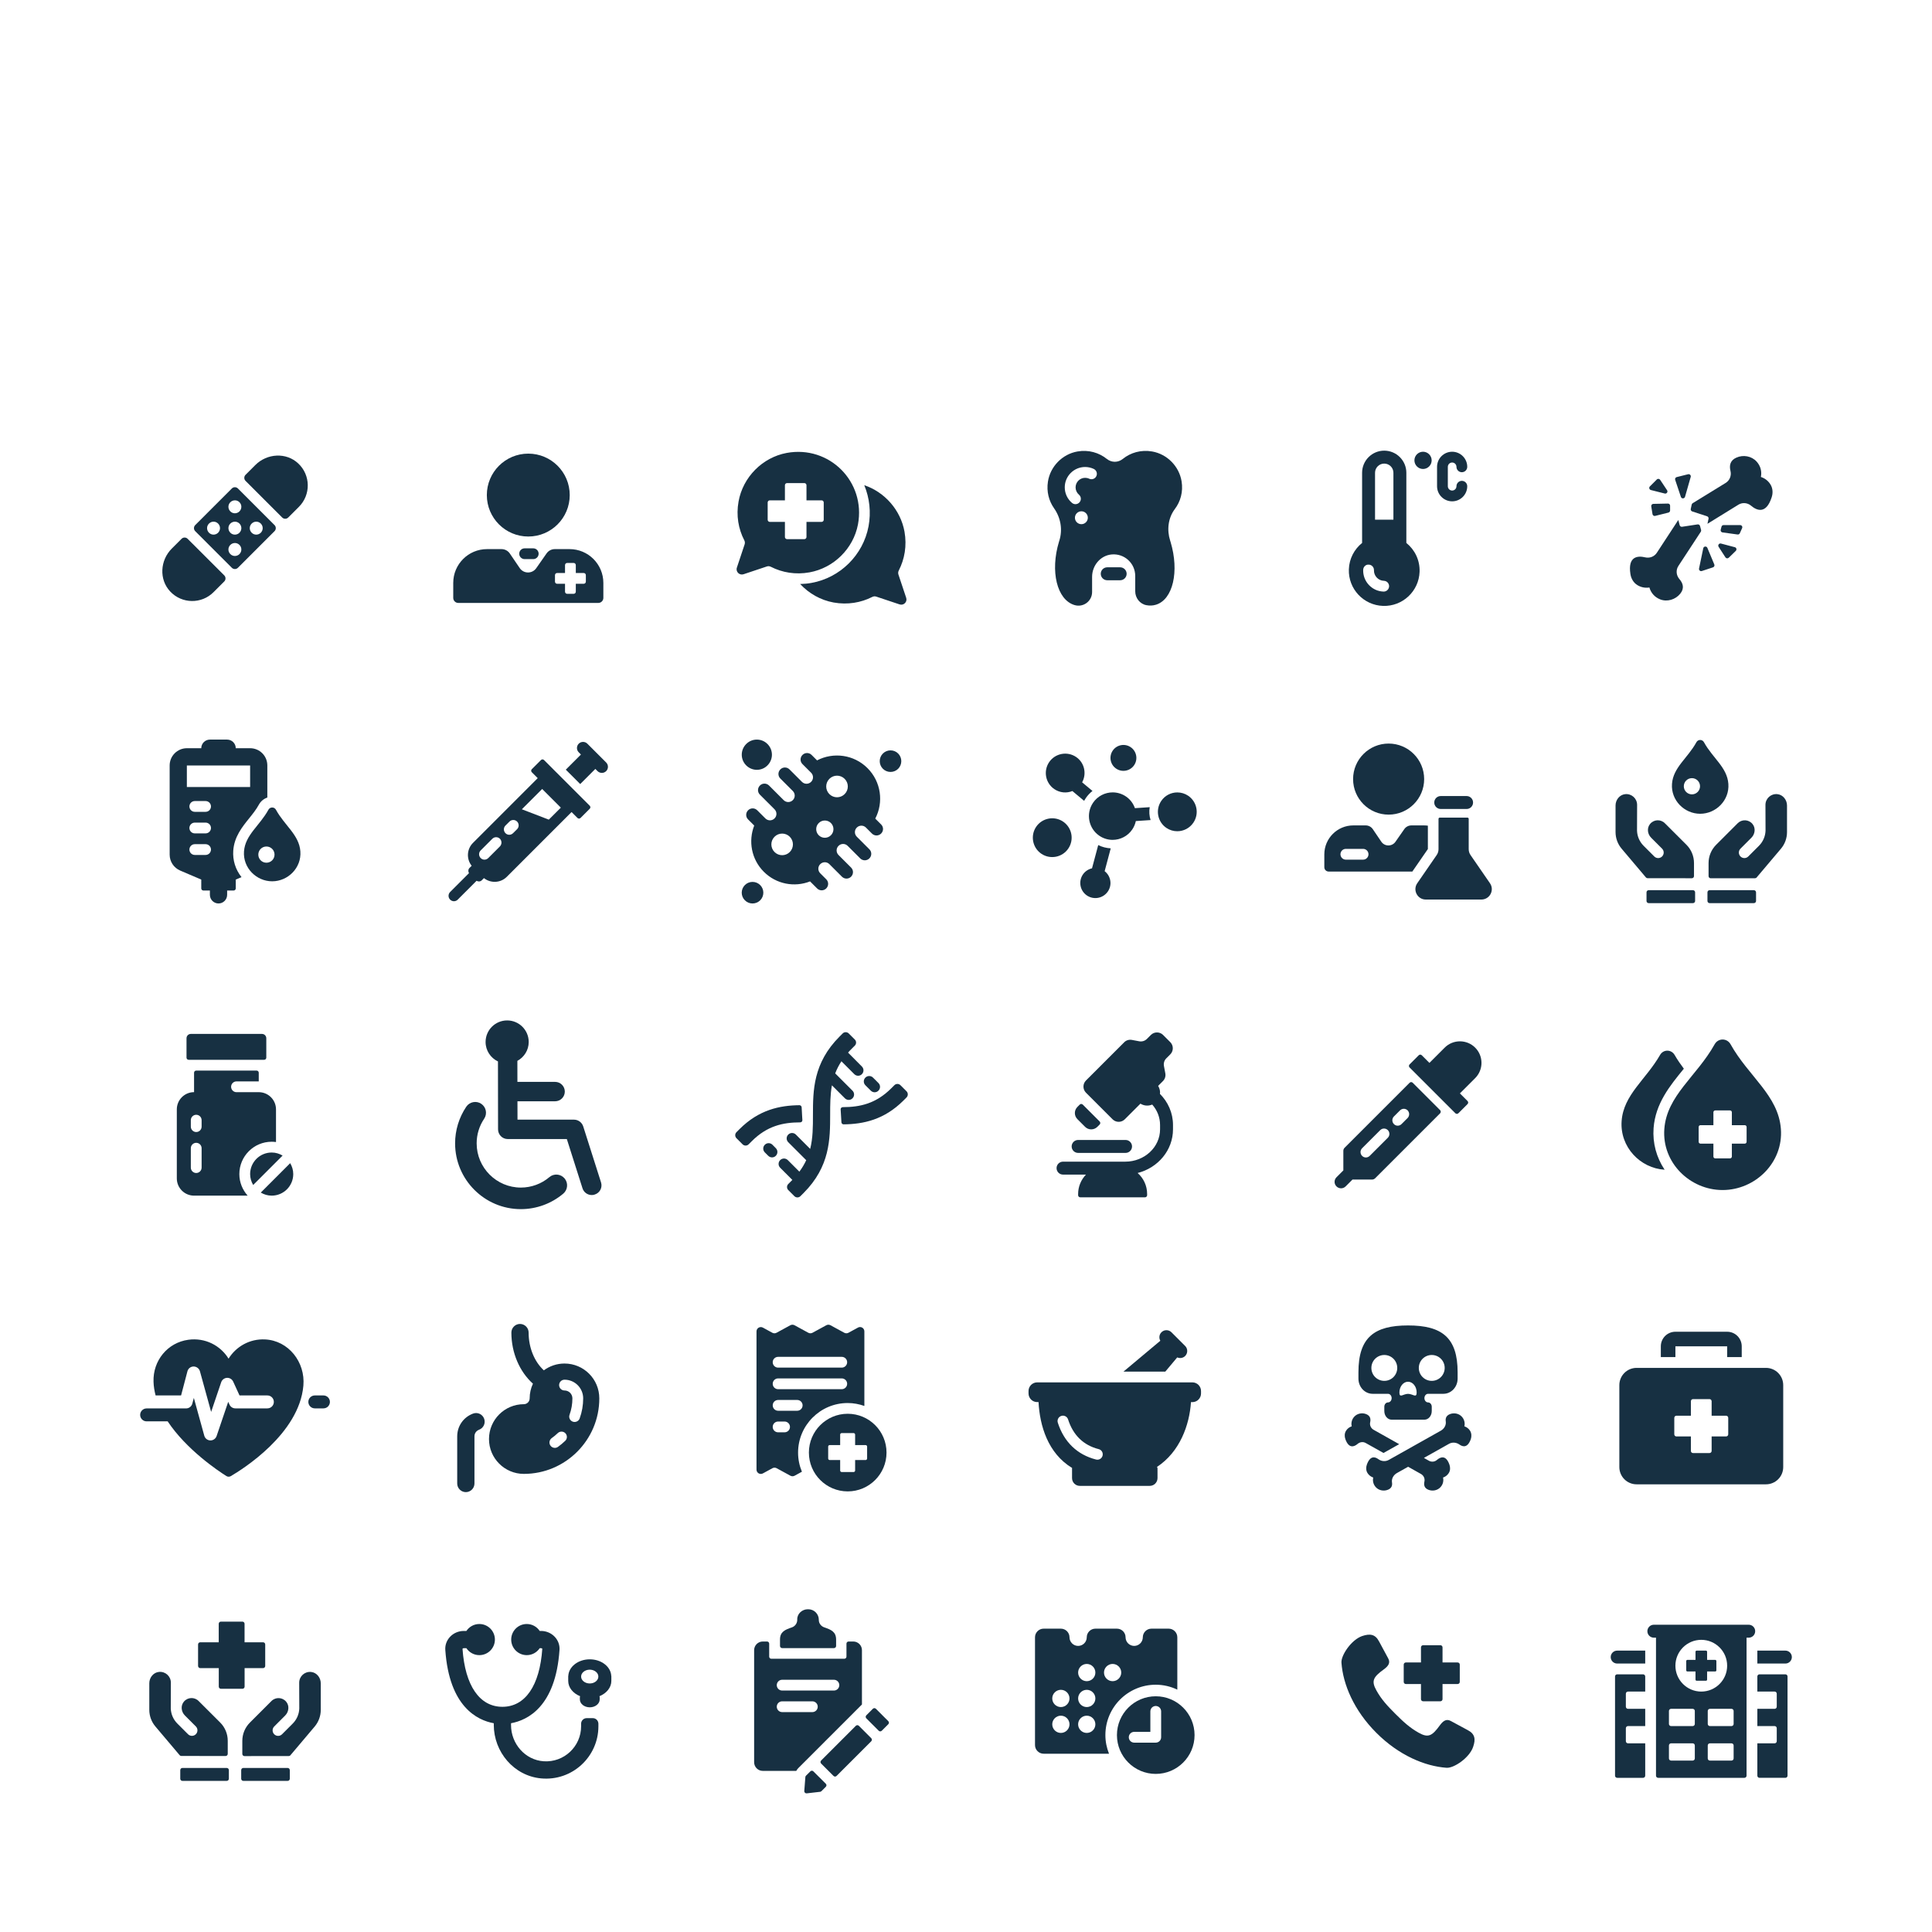 <?xml version="1.0" encoding="utf-8"?>
<!-- Generator: Adobe Illustrator 24.1.1, SVG Export Plug-In . SVG Version: 6.00 Build 0)  -->
<svg version="1.1" xmlns="http://www.w3.org/2000/svg" xmlns:xlink="http://www.w3.org/1999/xlink" x="0px" y="0px"
	 viewBox="0 0 448 448" style="enable-background:new 0 0 448 448;" xml:space="preserve">
<style type="text/css">
	.st0{display:none;}
	.st1{display:inline;fill:#FFFFFF;}
	.st2{fill:#173042;}
	.st3{display:inline;}
	.st4{fill:#869093;}
</style>
<g id="grid" class="st0">
	<rect x="30" y="98" class="st1" width="48" height="48"/>
	<rect x="98" y="98" class="st1" width="48" height="48"/>
	<rect x="166" y="98" class="st1" width="48" height="48"/>
	<rect x="234" y="98" class="st1" width="48" height="48"/>
	<rect x="302" y="98" class="st1" width="48" height="48"/>
	<rect x="370" y="98" class="st1" width="48" height="48"/>
	<rect x="30" y="166" class="st1" width="48" height="48"/>
	<rect x="98" y="166" class="st1" width="48" height="48"/>
	<rect x="166" y="166" class="st1" width="48" height="48"/>
	<rect x="234" y="166" class="st1" width="48" height="48"/>
	<rect x="302" y="166" class="st1" width="48" height="48"/>
	<rect x="370" y="166" class="st1" width="48" height="48"/>
	<rect x="30" y="234" class="st1" width="48" height="48"/>
	<rect x="98" y="234" class="st1" width="48" height="48"/>
	<rect x="370" y="234" class="st1" width="48" height="48"/>
	<rect x="30" y="302" class="st1" width="48" height="48"/>
	<rect x="98" y="302" class="st1" width="48" height="48"/>
	<rect x="166" y="234" class="st1" width="48" height="48"/>
	<rect x="234" y="234" class="st1" width="48" height="48"/>
	<rect x="302" y="234" class="st1" width="48" height="48"/>
	<rect x="166" y="302" class="st1" width="48" height="48"/>
	<rect x="234" y="302" class="st1" width="48" height="48"/>
	<rect x="302" y="302" class="st1" width="48" height="48"/>
	<rect x="370" y="302" class="st1" width="48" height="48"/>
	<rect x="30" y="370" class="st1" width="48" height="48"/>
	<rect x="98" y="370" class="st1" width="48" height="48"/>
	<rect x="166" y="370" class="st1" width="48" height="48"/>
	<rect x="234" y="370" class="st1" width="48" height="48"/>
	<rect x="302" y="370" class="st1" width="48" height="48"/>
	<rect x="370" y="370" class="st1" width="48" height="48"/>
</g>
<g id="icons">
	<g>
		<g>
			<g>
				<path class="st2" d="M405.5,376.75h-22c-0.83,0-1.5,0.67-1.5,1.5s0.67,1.5,1.5,1.5h0.5v32c0,0.28,0.22,0.5,0.5,0.5h20
					c0.28,0,0.5-0.22,0.5-0.5v-32h0.5c0.83,0,1.5-0.67,1.5-1.5S406.33,376.75,405.5,376.75z M393,407.75c0,0.28-0.22,0.5-0.5,0.5h-5
					c-0.28,0-0.5-0.22-0.5-0.5v-3c0-0.28,0.22-0.5,0.5-0.5h5c0.28,0,0.5,0.22,0.5,0.5V407.75z M393,399.75c0,0.28-0.22,0.5-0.5,0.5
					h-5c-0.28,0-0.5-0.22-0.5-0.5v-3c0-0.28,0.22-0.5,0.5-0.5h5c0.28,0,0.5,0.22,0.5,0.5V399.75z M388.5,386.25c0-3.31,2.69-6,6-6
					c3.31,0,6,2.69,6,6s-2.69,6-6,6C391.19,392.25,388.5,389.56,388.5,386.25z M402,407.75c0,0.28-0.22,0.5-0.5,0.5h-5
					c-0.28,0-0.5-0.22-0.5-0.5v-3c0-0.28,0.22-0.5,0.5-0.5h5c0.28,0,0.5,0.22,0.5,0.5V407.75z M402,399.75c0,0.28-0.22,0.5-0.5,0.5
					h-5c-0.28,0-0.5-0.22-0.5-0.5v-3c0-0.28,0.22-0.5,0.5-0.5h5c0.28,0,0.5,0.22,0.5,0.5V399.75z"/>
				<path class="st2" d="M373.5,384.25c0,0.83,0.67,1.5,1.5,1.5h6.5v-3H375C374.17,382.75,373.5,383.42,373.5,384.25z M397.73,384.9
					h-1.88v-1.88c0-0.15-0.12-0.27-0.27-0.27h-2.15c-0.15,0-0.27,0.12-0.27,0.27v1.88h-1.88c-0.15,0-0.27,0.12-0.27,0.27v2.15
					c0,0.15,0.12,0.27,0.27,0.27h1.88v1.88c0,0.15,0.12,0.27,0.27,0.27h2.15c0.15,0,0.27-0.12,0.27-0.27v-1.88h1.88
					c0.15,0,0.27-0.12,0.27-0.27v-2.15C398,385.02,397.88,384.9,397.73,384.9z M381,388.25h-6c-0.28,0-0.5,0.22-0.5,0.5v23
					c0,0.28,0.22,0.5,0.5,0.5h6c0.28,0,0.5-0.22,0.5-0.5v-7.5h-3.99c-0.28,0-0.5-0.22-0.5-0.5v-3c0-0.28,0.22-0.5,0.5-0.5h3.99v-4
					h-3.99c-0.28,0-0.5-0.22-0.5-0.5v-3c0-0.28,0.22-0.5,0.5-0.5h3.99v-3.5C381.5,388.47,381.27,388.25,381,388.25z M414,382.75
					h-6.5v3h6.5c0.83,0,1.5-0.67,1.5-1.5S414.83,382.75,414,382.75z M414,388.25h-6c-0.28,0-0.5,0.22-0.5,0.5v3.5h4
					c0.28,0,0.5,0.22,0.5,0.5v3c0,0.28-0.22,0.5-0.5,0.5h-4v4h4c0.28,0,0.5,0.22,0.5,0.5v3c0,0.28-0.22,0.5-0.5,0.5h-4v7.5
					c0,0.28,0.22,0.5,0.5,0.5h6c0.28,0,0.5-0.22,0.5-0.5v-23C414.5,388.47,414.28,388.25,414,388.25z"/>
			</g>
		</g>
	</g>
	<g>
		<g>
			<g>
				<g>
					<path class="st2" d="M338,385.5h-3.5V382c0-0.28-0.22-0.5-0.5-0.5h-4c-0.28,0-0.5,0.22-0.5,0.5v3.5H326
						c-0.28,0-0.5,0.22-0.5,0.5v4c0,0.28,0.22,0.5,0.5,0.5h3.5v3.5c0,0.28,0.22,0.5,0.5,0.5h4c0.28,0,0.5-0.22,0.5-0.5v-3.5h3.5
						c0.28,0,0.5-0.22,0.5-0.5v-4C338.5,385.72,338.28,385.5,338,385.5z"/>
					<path class="st2" d="M340.35,401.19l-3.93-2.12c-0.96-0.52-1.7-0.14-2.53,0.99c-1.81,2.49-2.69,2.98-4.91,1.74
						c-2.07-1.16-3.56-2.53-5.42-4.39c-1.86-1.86-3.24-3.34-4.39-5.42c-1.24-2.22-0.75-3.1,1.74-4.91c1.13-0.82,1.51-1.57,0.99-2.53
						l-2.12-3.93c-0.87-1.67-2.09-1.86-3.91-1.25c-2.5,0.85-4.93,4.46-4.81,6.18c0.36,5.02,2.87,11.04,8.1,16.27
						c5.23,5.23,11.25,7.74,16.27,8.1c1.72,0.12,5.31-2.32,6.16-4.83C342.22,403.29,342.03,402.06,340.35,401.19z"/>
				</g>
			</g>
		</g>
	</g>
	<g>
		<g>
			<path class="st2" d="M271,377.66h-4c-1.1,0-2,0.9-2,2c0,1.1-0.9,2-2,2s-2-0.9-2-2c0-1.1-0.9-2-2-2h-5c-1.1,0-2,0.9-2,2
				c0,1.1-0.9,2-2,2s-2-0.9-2-2c0-1.1-0.9-2-2-2h-4c-1.1,0-2,0.9-2,2v25c0,1.1,0.9,2,2,2h15.16c-0.53-1.34-0.84-2.79-0.84-4.32
				c0-6.45,5.23-11.68,11.68-11.68c1.79,0,3.48,0.42,5,1.14v-12.14C273,378.56,272.1,377.66,271,377.66z M246,401.84
				c-1.1,0-2-0.9-2-2c0-1.1,0.9-2,2-2s2,0.9,2,2C248,400.94,247.1,401.84,246,401.84z M246,395.84c-1.1,0-2-0.9-2-2c0-1.1,0.9-2,2-2
				s2,0.9,2,2C248,394.94,247.1,395.84,246,395.84z M252,401.84c-1.1,0-2-0.9-2-2c0-1.1,0.9-2,2-2s2,0.9,2,2
				C254,400.94,253.1,401.84,252,401.84z M252,395.84c-1.1,0-2-0.9-2-2c0-1.1,0.9-2,2-2s2,0.9,2,2
				C254,394.94,253.1,395.84,252,395.84z M252,389.84c-1.1,0-2-0.9-2-2c0-1.1,0.9-2,2-2s2,0.9,2,2
				C254,388.94,253.1,389.84,252,389.84z M258,389.84c-1.1,0-2-0.9-2-2c0-1.1,0.9-2,2-2s2,0.9,2,2
				C260,388.94,259.1,389.84,258,389.84z"/>
			<path class="st2" d="M268,393.34c-4.97,0-9,4.03-9,9c0,4.97,4.03,9,9,9c4.97,0,9-4.03,9-9C277,397.37,272.97,393.34,268,393.34z
				 M269.25,402.84c0,0.69-0.56,1.25-1.25,1.25h-5c-0.69,0-1.25-0.56-1.25-1.25s0.56-1.25,1.25-1.25h3.75v-4.75
				c0-0.69,0.56-1.25,1.25-1.25s1.25,0.56,1.25,1.25V402.84z"/>
		</g>
	</g>
	<g>
		<g>
			<g>
				<g>
					<path class="st2" d="M188.61,410.75c-0.19-0.2-0.51-0.2-0.7,0c-0.33,0.32-0.79,0.79-1.02,1.01c-0.08,0.08-0.13,0.19-0.14,0.31
						l-0.25,3.24c-0.02,0.31,0.24,0.57,0.56,0.54l3.11-0.36c0.11-0.01,0.22-0.06,0.3-0.14l1.02-1.02c0.2-0.2,0.2-0.51,0-0.71
						L188.61,410.75z M202.03,403.06l-2.87-2.87c-0.2-0.2-0.51-0.2-0.71,0l-8.04,8.04c-0.2,0.2-0.2,0.51,0,0.71l2.87,2.87
						c0.2,0.2,0.51,0.2,0.71,0l8.04-8.04C202.22,403.58,202.22,403.26,202.03,403.06z M199.87,382.64c0-1.1-0.9-2-2-2h-1.09
						c-0.28,0-0.5,0.22-0.5,0.5v3c0,0.28-0.22,0.5-0.5,0.5h-16.92c-0.28,0-0.5-0.22-0.5-0.5v-3c0-0.28-0.22-0.5-0.5-0.5h-0.99
						c-1.1,0-2,0.9-2,2v26c0,1.1,0.9,2,2,2h7.77c0.13-0.23,0.28-0.45,0.47-0.64c0.36-0.36,1.37-1.37,1.37-1.37l13.39-13.39V382.64z
						 M188.37,397.01h-7c-0.69,0-1.25-0.56-1.25-1.25s0.56-1.25,1.25-1.25h7c0.69,0,1.25,0.56,1.25,1.25
						S189.06,397.01,188.37,397.01z M193.37,392.01h-12c-0.69,0-1.25-0.56-1.25-1.25s0.56-1.25,1.25-1.25h12
						c0.69,0,1.25,0.56,1.25,1.25S194.06,392.01,193.37,392.01z"/>
					<path class="st2" d="M191.14,377.36c-0.74-0.25-1.28-0.94-1.27-1.72c0.02-1.37-1.08-2.48-2.45-2.48h-0.1
						c-1.32,0-2.5,1.05-2.45,2.38c0.03,0.83-0.49,1.57-1.26,1.83c-1.59,0.54-2.74,1.03-2.74,2.8v1.5c0,0.28,0.22,0.5,0.5,0.5h12.01
						c0.28,0,0.5-0.22,0.5-0.5v-1.5C193.87,378.39,192.73,377.9,191.14,377.36z M205.98,399.11l-2.87-2.87c-0.2-0.2-0.51-0.2-0.71,0
						l-1.51,1.51c-0.2,0.2-0.2,0.51,0,0.71l2.87,2.87c0.2,0.2,0.51,0.2,0.71,0l1.51-1.51C206.18,399.62,206.18,399.31,205.98,399.11
						z"/>
				</g>
			</g>
		</g>
	</g>
	<g>
		<g>
			<path class="st2" d="M137.46,398.41h-1.42c-0.71,0-1.29,0.58-1.29,1.29v0.6c0,4.67-3.95,8.43-8.68,8.11
				c-4.31-0.29-7.57-4.07-7.57-8.39v-0.43c3.83-0.7,10.34-3.84,11.24-16.99c0.08-1.12-0.31-2.2-1.09-3.04
				c-0.81-0.87-1.98-1.37-3.19-1.37h-0.31c-0.65-0.97-1.75-1.61-3-1.61c-1.99,0-3.61,1.61-3.61,3.61c0,1.99,1.61,3.61,3.61,3.61
				c1.25,0,2.35-0.64,3-1.61h0.31c0.19,0,0.29,0.11,0.29,0.13c-0.59,8.55-3.96,13.46-9.25,13.46c-5.29,0-8.66-4.91-9.25-13.45
				c0.01-0.03,0.1-0.14,0.29-0.14h0.61c0.65,0.97,1.75,1.61,3,1.61c1.99,0,3.61-1.61,3.61-3.61c0-1.99-1.61-3.61-3.61-3.61
				c-1.25,0-2.35,0.64-3,1.61h-0.61c-1.22,0-2.38,0.5-3.19,1.37c-0.78,0.84-1.17,1.91-1.09,3.04c0.91,13.16,7.41,16.3,11.24,16.99
				v0.36c0,6.31,4.67,11.84,10.96,12.43c7.21,0.68,13.3-5,13.3-12.07v-0.6C138.75,398.98,138.18,398.41,137.46,398.41z"/>
			<path class="st2" d="M141.74,388.63c-0.09-2.14-2.28-3.86-4.98-3.86c-2.7,0-4.89,1.72-4.98,3.86h-0.02v1.14
				c0,1.56,1.12,2.89,2.75,3.55c-0.01,0.07-0.03,0.15-0.04,0.22h-0.01v0.52c0,1.02,1.03,1.84,2.3,1.84s2.3-0.82,2.3-1.84v-0.52
				h-0.01c0-0.08-0.02-0.15-0.04-0.22c1.62-0.66,2.75-2,2.75-3.55v-1.14H141.74z M136.75,390.37c-1.1,0-2-0.72-2-1.6
				c0-0.88,0.9-1.6,2-1.6s2,0.72,2,1.6C138.75,389.65,137.86,390.37,136.75,390.37z"/>
		</g>
	</g>
	<g>
		<g>
			<g>
				<g>
					<path class="st2" d="M46.05,394.43c-0.96-0.96-2.55-0.9-3.43,0.18c-0.77,0.94-0.6,2.33,0.25,3.18l2.54,2.54
						c0.5,0.5,0.5,1.31,0,1.81c-0.5,0.5-1.31,0.5-1.81,0l-2.47-2.47c-0.94-0.94-1.48-2.18-1.53-3.5l0.02-5.99
						c0-1.47-1.26-2.64-2.76-2.49c-1.3,0.13-2.24,1.32-2.24,2.63v6.16c0,1.42,0.5,2.79,1.42,3.87l5.62,6.65
						c0.09,0.11,0.23,0.18,0.38,0.18l10.27,0.01c0.28,0,0.5-0.22,0.5-0.5v-3.03c0-1.59-0.63-3.12-1.76-4.24L46.05,394.43z
						 M72.14,387.7c-1.5-0.15-2.76,1.02-2.76,2.49l0.02,5.99c-0.05,1.32-0.59,2.56-1.53,3.5l-2.47,2.47c-0.5,0.5-1.31,0.5-1.81,0
						c-0.5-0.5-0.5-1.31,0-1.81l2.54-2.54c0.85-0.85,1.02-2.25,0.25-3.18c-0.88-1.08-2.47-1.14-3.43-0.18l-5,5
						c-1.13,1.13-1.76,2.65-1.76,4.24v3.03c0,0.28,0.22,0.5,0.5,0.5l10.27-0.01c0.15,0,0.29-0.06,0.38-0.18l5.62-6.65
						c0.91-1.08,1.42-2.45,1.42-3.87l0-6.16C74.38,389.02,73.44,387.83,72.14,387.7z"/>
					<path class="st2" d="M46.44,386.81h4.29v4.29c0,0.28,0.22,0.5,0.5,0.5h4.99c0.28,0,0.5-0.22,0.5-0.5v-4.29H61
						c0.28,0,0.5-0.22,0.5-0.5v-4.99c0-0.28-0.22-0.5-0.5-0.5h-4.29v-4.29c0-0.28-0.22-0.5-0.5-0.5h-4.99c-0.28,0-0.5,0.22-0.5,0.5
						v4.29h-4.29c-0.28,0-0.5,0.22-0.5,0.5v4.99C45.94,386.59,46.16,386.81,46.44,386.81z M52.57,409.96H42.3
						c-0.28,0-0.5,0.22-0.5,0.5v2c0,0.28,0.22,0.5,0.5,0.5h10.27c0.28,0,0.5-0.22,0.5-0.5v-2
						C53.07,410.18,52.85,409.96,52.57,409.96z M66.7,409.96H56.43c-0.28,0-0.5,0.22-0.5,0.5v2c0,0.28,0.22,0.5,0.5,0.5H66.7
						c0.28,0,0.5-0.22,0.5-0.5v-2C67.2,410.18,66.97,409.96,66.7,409.96z"/>
				</g>
			</g>
		</g>
	</g>
	<g>
		<g>
			<path class="st2" d="M400.5,308.81h-12c-1.87,0-3.38,1.51-3.38,3.38v2.5h3.38v-2.5h12v2.5h3.38v-2.5
				C403.88,310.32,402.37,308.81,400.5,308.81z"/>
			<path class="st2" d="M409.5,317.19h-30c-2.21,0-4,1.79-4,4v19c0,2.21,1.79,4,4,4h30c2.21,0,4-1.79,4-4v-19
				C413.5,318.98,411.71,317.19,409.5,317.19z M400.75,332.59c0,0.28-0.22,0.5-0.5,0.5h-3.35v3.35c0,0.28-0.22,0.5-0.5,0.5h-3.81
				c-0.28,0-0.5-0.22-0.5-0.5v-3.35h-3.35c-0.28,0-0.5-0.22-0.5-0.5v-3.81c0-0.28,0.22-0.5,0.5-0.5h3.35v-3.35
				c0-0.28,0.22-0.5,0.5-0.5h3.81c0.28,0,0.5,0.22,0.5,0.5v3.35h3.35c0.28,0,0.5,0.22,0.5,0.5V332.59z"/>
		</g>
	</g>
	<g>
		<g>
			<path class="st2" d="M324.45,334.88l-5.94-3.34c-0.62-0.35-0.94-1.05-0.79-1.74c0.18-0.8,0.01-1.52-0.93-1.89
				c-0.93-0.37-2.04-0.16-2.73,0.57c-0.62,0.66-0.79,1.5-0.62,2.26c-0.54,0.18-1.03,0.54-1.34,1.07c-0.34,0.57-0.35,1.28-0.13,1.9
				c0.81,2.28,2.06,1.77,2.85,1.1c0.52-0.44,1.25-0.54,1.85-0.21l4.14,2.32L324.45,334.88z M340.91,331.81
				c-0.31-0.53-0.8-0.89-1.34-1.07c0.17-0.76,0-1.6-0.62-2.26c-0.69-0.73-1.8-0.93-2.73-0.57c-0.86,0.34-1.08,0.97-0.97,1.69
				c0.13,0.87-0.37,1.72-1.14,2.15l-12.05,6.77c-0.78,0.44-1.73,0.36-2.44-0.16c-0.8-0.59-1.92-0.85-2.67,1.27
				c-0.22,0.62-0.21,1.34,0.13,1.91c0.32,0.53,0.8,0.89,1.35,1.08c-0.17,0.76,0,1.61,0.63,2.27c0.69,0.73,1.81,0.94,2.75,0.57
				c0.88-0.34,1.09-0.99,0.97-1.72c-0.14-0.87,0.37-1.73,1.14-2.16l2.6-1.46l2.99,1.68c0.62,0.35,0.94,1.06,0.79,1.75
				c-0.18,0.81-0.02,1.54,0.94,1.91c0.94,0.37,2.06,0.16,2.75-0.57c0.63-0.66,0.8-1.51,0.63-2.27c0.55-0.18,1.03-0.55,1.35-1.08
				c0.34-0.57,0.35-1.28,0.13-1.91c-0.82-2.33-2.1-1.78-2.9-1.09c-0.52,0.45-1.25,0.52-1.85,0.19l-1.17-0.66l5.82-3.27
				c0.78-0.44,1.72-0.33,2.44,0.18c0.79,0.56,1.89,0.79,2.62-1.28C341.26,333.1,341.24,332.38,340.91,331.81z"/>
			<path class="st2" d="M326.5,307.35c-7.82,0-11.5,2.77-11.5,10.85v1.48c0,1.95,1.47,3.52,3.29,3.52h3.56c0.47,0,0.85,0.45,0.85,1
				s-0.38,1-0.85,1c-0.47,0-0.85,0.45-0.85,1v1c0,1.1,0.76,2,1.69,2h7.62c0.93,0,1.69-0.9,1.69-2v-1c0-0.55-0.38-1-0.85-1
				c-0.47,0-0.85-0.45-0.85-1s0.38-1,0.85-1h3.56c1.81,0,3.29-1.58,3.29-3.52v-1.48C338,310.12,334.32,307.35,326.5,307.35z
				 M321,320.2c-1.66,0-3-1.34-3-3s1.34-3,3-3s3,1.34,3,3S322.66,320.2,321,320.2z M326.5,323.21c-1.1,0-2,1.07-2-0.31
				c0-1.38,0.9-2.5,2-2.5s2,1.12,2,2.5C328.5,324.28,327.6,323.21,326.5,323.21z M332,320.2c-1.66,0-3-1.34-3-3s1.34-3,3-3
				s3,1.34,3,3S333.66,320.2,332,320.2z"/>
		</g>
	</g>
	<g>
		<g>
			<path class="st2" d="M276.5,320.55h-36c-1.1,0-2,0.9-2,2v0.57c0,1.1,0.9,2,2,2h0.32c0.29,5.45,2.14,11.86,7.79,15.28
				c0,0.03-0.02,0.05-0.02,0.08v2.27c0,0.99,0.8,1.8,1.8,1.8h16.22c0.99,0,1.8-0.8,1.8-1.8v-2.27c0-0.13-0.05-0.24-0.13-0.32
				c5.3-3.47,7.54-9.71,7.89-15.03h0.33c1.1,0,2-0.9,2-2v-0.57C278.5,321.45,277.6,320.55,276.5,320.55z M255.67,337.54
				c-0.14,0.57-0.65,0.94-1.21,0.94c-0.1,0-0.21-0.01-0.31-0.04c-4.35-1.11-7.42-4.06-8.86-8.54c-0.21-0.66,0.15-1.36,0.81-1.57
				c0.66-0.21,1.36,0.15,1.57,0.81c1.18,3.67,3.57,5.99,7.1,6.89C255.44,336.19,255.84,336.87,255.67,337.54z"/>
			<path class="st2" d="M274.81,312.1l-3.17-3.17c-0.64-0.64-1.68-0.64-2.32,0c-0.53,0.53-0.62,1.34-0.26,1.97l-8.55,7.16h9.7
				l2.77-3.3c0.61,0.27,1.34,0.17,1.84-0.33C275.46,313.78,275.46,312.74,274.81,312.1z"/>
		</g>
	</g>
	<g>
		<g>
			<path class="st2" d="M198.96,307.84l-2.22,1.21c-0.3,0.16-0.66,0.16-0.96,0l-3.21-1.75c-0.3-0.16-0.66-0.16-0.96,0l-3.21,1.75
				c-0.3,0.16-0.66,0.16-0.96,0l-3.21-1.75c-0.3-0.16-0.66-0.16-0.96,0l-3.21,1.75c-0.3,0.16-0.66,0.16-0.96,0l-2.2-1.2
				c-0.67-0.36-1.48,0.12-1.48,0.88v32.05c0,0.76,0.81,1.24,1.48,0.88l2.22-1.21c0.3-0.16,0.66-0.16,0.96,0l3.21,1.75
				c0.3,0.16,0.66,0.16,0.96,0l1.7-0.93c-0.57-1.37-0.89-2.86-0.89-4.43c0-6.34,5.16-11.5,11.5-11.5c1.36,0,2.66,0.25,3.87,0.68
				v-17.3C200.43,307.96,199.62,307.48,198.96,307.84z M181.93,332.13h-1.5c-0.69,0-1.25-0.56-1.25-1.25s0.56-1.25,1.25-1.25h1.5
				c0.69,0,1.25,0.56,1.25,1.25S182.62,332.13,181.93,332.13z M184.86,327.13h-4.43c-0.69,0-1.25-0.56-1.25-1.25
				s0.56-1.25,1.25-1.25h4.43c0.69,0,1.25,0.56,1.25,1.25S185.55,327.13,184.86,327.13z M195.19,322.13h-14.76
				c-0.69,0-1.25-0.56-1.25-1.25s0.56-1.25,1.25-1.25h14.76c0.69,0,1.25,0.56,1.25,1.25S195.88,322.13,195.19,322.13z
				 M195.19,317.13h-14.76c-0.69,0-1.25-0.56-1.25-1.25s0.56-1.25,1.25-1.25h14.76c0.69,0,1.25,0.56,1.25,1.25
				S195.88,317.13,195.19,317.13z"/>
			<path class="st2" d="M196.57,327.83c-4.97,0-9,4.03-9,9c0,4.97,4.03,9,9,9c4.97,0,9-4.03,9-9
				C205.57,331.86,201.54,327.83,196.57,327.83z M201.07,338.21c0,0.19-0.16,0.35-0.35,0.35h-2.43v2.43c0,0.19-0.16,0.35-0.35,0.35
				h-2.77c-0.19,0-0.35-0.16-0.35-0.35v-2.43h-2.43c-0.19,0-0.35-0.16-0.35-0.35v-2.77c0-0.19,0.16-0.35,0.35-0.35h2.43v-2.43
				c0-0.19,0.16-0.35,0.35-0.35h2.77c0.19,0,0.35,0.16,0.35,0.35v2.43h2.43c0.19,0,0.35,0.16,0.35,0.35V338.21z"/>
		</g>
	</g>
	<g>
		<g>
			<path class="st2" d="M130.9,316.18c-1.79,0-3.45,0.59-4.79,1.58c-2.18-2-3.53-5.23-3.53-8.76c0-1.1-0.9-2-2-2s-2,0.9-2,2
				c0,4.72,1.92,9.1,5,11.85c-0.48,1.04-0.76,2.19-0.76,3.41c0,0.74-0.6,1.35-1.35,1.35c-4.46,0-8.08,3.62-8.08,8.08
				c0,4.46,3.62,8.08,8.08,8.08c9.65,0,17.5-7.85,17.5-17.5C138.98,319.8,135.36,316.18,130.9,316.18z M131.07,334.1
				c-0.53,0.51-1.1,0.99-1.69,1.41c-0.22,0.15-0.47,0.23-0.72,0.23c-0.39,0-0.78-0.18-1.02-0.53c-0.4-0.56-0.26-1.34,0.3-1.74
				c0.49-0.35,0.96-0.73,1.39-1.15c0.5-0.48,1.29-0.47,1.77,0.02C131.58,332.83,131.57,333.62,131.07,334.1z M134.42,328.9
				c-0.18,0.51-0.66,0.83-1.18,0.83c-0.14,0-0.28-0.02-0.42-0.07c-0.65-0.23-0.99-0.95-0.75-1.6c0.44-1.22,0.66-2.5,0.66-3.8
				c0-1.01-0.82-1.83-1.83-1.83c-0.69,0-1.25-0.56-1.25-1.25s0.56-1.25,1.25-1.25c2.39,0,4.33,1.94,4.33,4.33
				C135.23,325.85,134.96,327.41,134.42,328.9z"/>
			<path class="st2" d="M112.26,328.96c-0.39-1.04-1.54-1.56-2.57-1.17c-2.23,0.83-3.67,2.91-3.67,5.28V344c0,1.1,0.9,2,2,2
				s2-0.9,2-2v-10.93c0-0.84,0.55-1.34,1.07-1.54C112.12,331.15,112.65,330,112.26,328.96z"/>
		</g>
	</g>
	<g>
		<g>
			<path class="st2" d="M61.45,310.59c-3.57-0.17-6.71,1.66-8.45,4.46c-1.87-3.03-5.4-4.92-9.33-4.38
				c-4.83,0.66-8.23,4.85-8.07,9.72c0.03,1.08,0.21,2.14,0.48,3.19h5.91l1.47-5.59c0.17-0.66,0.76-1.12,1.44-1.12
				c0.68,0.01,1.27,0.45,1.46,1.1l2.6,9.43l2.33-6.88c0.2-0.58,0.73-0.98,1.34-1.02c0.61-0.03,1.18,0.31,1.44,0.87l1.47,3.21H62
				c0.83,0,1.5,0.67,1.5,1.5s-0.67,1.5-1.5,1.5h-7.42c-0.59,0-1.12-0.34-1.36-0.87l-0.3-0.65l-2.69,7.93
				c-0.21,0.61-0.78,1.02-1.42,1.02c-0.01,0-0.03,0-0.04,0c-0.66-0.02-1.23-0.46-1.4-1.1l-2.42-8.76l-0.35,1.32
				c-0.17,0.66-0.77,1.12-1.45,1.12H34c-0.83,0-1.5,0.67-1.5,1.5s0.67,1.5,1.5,1.5h4.88c4.33,6.53,11.63,11.43,13.61,12.68
				c0.32,0.2,0.71,0.21,1.03,0.02c2.79-1.63,15.86-9.83,16.83-20.98C70.83,315.86,66.9,310.84,61.45,310.59z"/>
			<path class="st2" d="M75,323.58h-2c-0.83,0-1.5,0.67-1.5,1.5s0.67,1.5,1.5,1.5h2c0.83,0,1.5-0.67,1.5-1.5S75.83,323.58,75,323.58
				z"/>
		</g>
	</g>
	<g>
		<g>
			<g>
				<path class="st2" d="M390.43,247.85c0.01-0.01,0.02-0.02,0.03-0.03c-0.75-1-1.48-2.05-2.14-3.19c-0.77-1.33-2.62-1.33-3.38,0
					c-3.29,5.72-8.46,9.21-8.91,15.3c-0.44,6.04,4.31,10.97,9.97,11.31c-1.9-2.84-2.81-6.18-2.56-9.64
					C383.87,255.88,387.2,251.8,390.43,247.85z"/>
				<path class="st2" d="M412.96,261.79c-0.58-7.79-7.5-12.17-11.67-19.64c-0.82-1.47-2.87-1.47-3.69,0
					c-4.17,7.46-11.09,11.85-11.67,19.64c-0.58,7.82,5.95,14.16,13.51,14.16S413.55,269.6,412.96,261.79z M405.01,264.76
					c0,0.24-0.19,0.43-0.43,0.43h-2.99v2.99c0,0.24-0.19,0.43-0.43,0.43h-3.42c-0.24,0-0.43-0.19-0.43-0.43v-2.99h-2.99
					c-0.24,0-0.43-0.19-0.43-0.43v-3.42c0-0.24,0.19-0.43,0.43-0.43h2.99v-2.99c0-0.24,0.19-0.43,0.43-0.43h3.42
					c0.24,0,0.43,0.19,0.43,0.43v2.99h2.99c0.24,0,0.43,0.19,0.43,0.43V264.76z"/>
			</g>
		</g>
	</g>
	<g>
		<g>
			<path class="st2" d="M342.07,242.93L342.07,242.93c-1.95-1.95-5.12-1.95-7.07,0l-3.54,3.54l-1.77-1.77c-0.2-0.2-0.51-0.2-0.71,0
				l-2.12,2.12c-0.2,0.2-0.2,0.51,0,0.71l10.61,10.61c0.2,0.2,0.51,0.2,0.71,0l2.12-2.12c0.2-0.2,0.2-0.51,0-0.71l-1.77-1.77
				l3.54-3.54C344.02,248.05,344.02,244.88,342.07,242.93z"/>
			<path class="st2" d="M333.94,257.43l-6.36-6.36c-0.2-0.2-0.51-0.2-0.71,0l-15.08,15.08c-0.19,0.19-0.29,0.44-0.29,0.71v4.54
				l-1.59,1.59c-0.59,0.59-0.59,1.54,0,2.12c0.29,0.29,0.68,0.44,1.06,0.44c0.38,0,0.77-0.15,1.06-0.44l1.59-1.59h4.54
				c0.27,0,0.52-0.11,0.71-0.29l15.08-15.08C334.13,257.94,334.13,257.62,333.94,257.43z M321.81,263.83l-4.2,4.2
				c-0.24,0.24-0.56,0.37-0.88,0.37c-0.32,0-0.64-0.12-0.88-0.37c-0.49-0.49-0.49-1.28,0-1.77l4.2-4.2c0.49-0.49,1.28-0.49,1.77,0
				C322.3,262.55,322.3,263.34,321.81,263.83z M326.4,259.25l-1.41,1.41c-0.24,0.24-0.56,0.37-0.88,0.37
				c-0.32,0-0.64-0.12-0.88-0.37c-0.49-0.49-0.49-1.28,0-1.77l1.41-1.41c0.49-0.49,1.28-0.49,1.77,0
				C326.88,257.97,326.88,258.76,326.4,259.25z"/>
		</g>
	</g>
	<g>
		<g>
			<path class="st2" d="M268.97,253.65c0.01-0.1,0.03-0.2,0.03-0.3c0-0.57-0.17-1.1-0.45-1.55l1.12-1.12
				c0.47-0.47,0.67-1.13,0.55-1.78l-0.32-1.71c-0.12-0.65,0.08-1.32,0.55-1.78l0.92-0.92c0.78-0.78,0.78-2.05,0-2.83l-1.67-1.67
				c-0.78-0.78-2.05-0.78-2.83,0l-0.92,0.92c-0.47,0.47-1.13,0.67-1.78,0.55l-1.71-0.32c-0.65-0.12-1.32,0.08-1.78,0.55l-8.86,8.86
				c-0.78,0.78-0.78,2.05,0,2.83l6.17,6.17c0.78,0.78,2.05,0.78,2.83,0l3.63-3.63c0.45,0.28,0.98,0.45,1.55,0.45
				c0.42,0,0.82-0.09,1.18-0.24c1.14,1.29,1.82,2.94,1.82,4.74v1c0,4.14-3.62,7.5-8.06,7.5H246.5c-0.83,0-1.5,0.67-1.5,1.5
				c0,0.83,0.67,1.5,1.5,1.5h5.32c-1.12,1.17-1.82,2.75-1.82,4.5v0.27c0,0.28,0.22,0.5,0.5,0.5h15c0.28,0,0.5-0.22,0.5-0.5v-0.27
				c0-1.94-0.85-3.68-2.2-4.87c4.72-1.2,8.2-5.28,8.2-10.13v-1C272,258.06,270.84,255.53,268.97,253.65z"/>
			<path class="st2" d="M251.62,261.3c0.78,0.78,2.05,0.78,2.83,0l0.54-0.54c0.2-0.2,0.2-0.51,0-0.71l-3.91-3.91
				c-0.2-0.2-0.51-0.2-0.71,0l-0.54,0.54c-0.78,0.78-0.78,2.05,0,2.83L251.62,261.3z M261,264.34h-11c-0.83,0-1.5,0.67-1.5,1.5
				c0,0.83,0.67,1.5,1.5,1.5h11c0.83,0,1.5-0.67,1.5-1.5C262.5,265.02,261.83,264.34,261,264.34z"/>
		</g>
	</g>
	<g>
		<g>
			<path class="st2" d="M210.21,253.05l-1.41-1.41c-0.39-0.39-1.02-0.39-1.41,0l-0.71,0.71c-3.57,3.57-7.24,4.37-11.25,4.38
				c-0.29,0-0.51,0.23-0.5,0.52c0.02,0.32,0.04,0.64,0.06,0.97c0.04,0.65,0.08,1.33,0.12,2.01c0.01,0.27,0.24,0.49,0.51,0.49
				c4.6-0.05,9.41-1.06,13.89-5.54l0.71-0.71C210.6,254.08,210.6,253.44,210.21,253.05z M185.89,256.77
				c-0.01-0.27-0.24-0.49-0.51-0.49c-4.6,0.05-9.41,1.06-13.89,5.54l-0.71,0.71c-0.39,0.39-0.39,1.02,0,1.41l1.41,1.41
				c0.39,0.39,1.02,0.39,1.41,0l0.71-0.71c3.57-3.57,7.24-4.37,11.25-4.38c0.29,0,0.51-0.23,0.5-0.52
				c-0.02-0.32-0.04-0.64-0.06-0.97C185.97,258.13,185.93,257.46,185.89,256.77z"/>
			<path class="st2" d="M203.7,251.14l-1.26-1.26c-0.49-0.49-1.28-0.49-1.77,0c-0.49,0.49-0.49,1.28,0,1.77l1.26,1.26
				c0.24,0.24,0.56,0.37,0.88,0.37s0.64-0.12,0.88-0.37C204.19,252.42,204.19,251.63,203.7,251.14z M179.12,265.45
				c-0.49-0.49-1.28-0.49-1.77,0c-0.49,0.49-0.49,1.28,0,1.77l0.79,0.79c0.24,0.24,0.56,0.37,0.88,0.37c0.32,0,0.64-0.12,0.88-0.37
				c0.49-0.49,0.49-1.28,0-1.77L179.12,265.45z M196.65,244.08c0.27-0.3,0.55-0.61,0.86-0.91l0.71-0.71c0.39-0.39,0.39-1.02,0-1.41
				l-1.41-1.41c-0.39-0.39-1.02-0.39-1.41,0l-0.71,0.71c-6.17,6.17-6.17,12.54-6.18,18.15c0,2.79-0.01,5.38-0.64,7.91l-3.32-3.32
				c-0.49-0.49-1.28-0.49-1.77,0c-0.49,0.49-0.49,1.28,0,1.77l4.17,4.17c-0.41,0.89-0.93,1.77-1.59,2.66l-2.68-2.68
				c-0.49-0.49-1.28-0.49-1.77,0c-0.49,0.49-0.49,1.28,0,1.77l2.82,2.82c-0.08,0.08-0.15,0.16-0.23,0.24l-0.71,0.71
				c-0.39,0.39-0.39,1.02,0,1.41l1.41,1.41c0.39,0.39,1.02,0.39,1.41,0l0.71-0.71c6.17-6.17,6.17-12.54,6.18-18.15
				c0-2.4,0.01-4.65,0.41-6.84l3.01,3.01c0.24,0.24,0.56,0.37,0.88,0.37c0.32,0,0.64-0.12,0.88-0.37c0.49-0.49,0.49-1.28,0-1.77
				l-4.01-4.01c0.36-0.94,0.83-1.87,1.44-2.81l2.99,2.99c0.24,0.24,0.56,0.37,0.88,0.37c0.32,0,0.64-0.12,0.88-0.37
				c0.49-0.49,0.49-1.28,0-1.77L196.65,244.08z"/>
		</g>
	</g>
	<g>
		<g>
			<path class="st2" d="M130.91,273.25c-0.89-1.05-2.47-1.19-3.52-0.29c-1.84,1.56-4.19,2.42-6.61,2.42
				c-5.65,0-10.25-4.6-10.25-10.25c0-2.05,0.6-4.02,1.74-5.71c0.77-1.15,0.47-2.7-0.68-3.47c-1.15-0.77-2.7-0.46-3.47,0.68
				c-1.69,2.52-2.59,5.46-2.59,8.5c0,8.41,6.84,15.25,15.25,15.25c3.6,0,7.1-1.28,9.84-3.6C131.67,275.88,131.8,274.3,130.91,273.25
				z"/>
			<path class="st2" d="M139.37,274.18l-4.13-12.98c-0.3-0.93-1.16-1.57-2.14-1.57H120l-0.01-4.26h8.73c1.24,0,2.25-1.01,2.25-2.25
				c0-1.24-1.01-2.25-2.25-2.25h-8.74l-0.01-4.87c1.56-0.85,2.63-2.48,2.63-4.38c0-2.76-2.24-5-5-5c-2.76,0-5,2.24-5,5
				c0,2,1.18,3.71,2.87,4.51l0.02,15.75c0,1.24,1.01,2.25,2.25,2.25h13.7l3.63,11.41c0.3,0.96,1.19,1.57,2.14,1.57
				c0.23,0,0.46-0.03,0.68-0.11C139.1,276.63,139.75,275.36,139.37,274.18z"/>
		</g>
	</g>
	<g>
		<g>
			<g>
				<path class="st2" d="M61.75,245.25v-4.5c0-0.55-0.45-1-1-1h-16.5c-0.55,0-1,0.45-1,1v4.5c0,0.28,0.22,0.5,0.5,0.5h17.5
					C61.53,245.75,61.75,245.53,61.75,245.25z M63,267.25c-2.76,0-5,2.24-5,5c0,0.93,0.27,1.78,0.71,2.53l6.82-6.82
					C64.78,267.52,63.93,267.25,63,267.25z M67.29,269.72l-6.82,6.82c0.74,0.44,1.6,0.71,2.53,0.71c2.76,0,5-2.24,5-5
					C68,271.32,67.73,270.47,67.29,269.72z"/>
				<path class="st2" d="M60.12,253.26h-5.28c-0.69,0-1.25-0.56-1.25-1.25s0.56-1.25,1.25-1.25H60v-2.01c0-0.28-0.22-0.5-0.5-0.5
					h-14c-0.28,0-0.5,0.22-0.5,0.5v4.5c-2.21,0-4,1.79-4,4v16c0,2.21,1.79,4,4,4h12.43c-1.19-1.33-1.93-3.08-1.93-5
					c0-4.14,3.36-7.5,7.5-7.5c0.34,0,0.67,0.03,1,0.07v-7.57C64,255.08,62.27,253.32,60.12,253.26z M46.75,270.75
					c0,0.69-0.56,1.25-1.25,1.25c-0.69,0-1.25-0.56-1.25-1.25v-4.5c0-0.69,0.56-1.25,1.25-1.25c0.69,0,1.25,0.56,1.25,1.25V270.75z
					 M46.75,261.25c0,0.69-0.56,1.25-1.25,1.25c-0.69,0-1.25-0.56-1.25-1.25v-1.5c0-0.69,0.56-1.25,1.25-1.25
					c0.69,0,1.25,0.56,1.25,1.25V261.25z"/>
			</g>
		</g>
	</g>
	<g>
		<g>
			<g>
				<path class="st2" d="M386.05,190.89c-0.96-0.96-2.55-0.9-3.43,0.18c-0.77,0.94-0.6,2.33,0.25,3.18l2.54,2.54
					c0.5,0.5,0.5,1.31,0,1.81c-0.5,0.5-1.31,0.5-1.81,0l-2.47-2.47c-0.94-0.94-1.48-2.18-1.53-3.5l0.02-5.99
					c0-1.47-1.26-2.64-2.76-2.49c-1.3,0.13-2.24,1.32-2.24,2.63v6.16c0,1.42,0.5,2.79,1.42,3.87l5.62,6.65
					c0.09,0.11,0.23,0.18,0.38,0.18l10.27,0.01c0.28,0,0.5-0.22,0.5-0.5v-3.03c0-1.59-0.63-3.12-1.76-4.24L386.05,190.89z
					 M412.14,184.15c-1.5-0.15-2.76,1.02-2.76,2.49l0.02,5.99c-0.05,1.32-0.59,2.56-1.53,3.5l-2.47,2.47c-0.5,0.5-1.31,0.5-1.81,0
					c-0.5-0.5-0.5-1.31,0-1.81l2.54-2.54c0.85-0.85,1.02-2.25,0.25-3.18c-0.88-1.08-2.47-1.13-3.43-0.18l-5,5
					c-1.13,1.13-1.76,2.65-1.76,4.24v3.03c0,0.28,0.22,0.5,0.5,0.5l10.27-0.01c0.15,0,0.29-0.06,0.38-0.18l5.62-6.65
					c0.92-1.08,1.42-2.45,1.42-3.87v-6.16C414.38,185.48,413.44,184.28,412.14,184.15z"/>
				<path class="st2" d="M392.57,206.42H382.3c-0.28,0-0.5,0.22-0.5,0.5v2c0,0.28,0.22,0.5,0.5,0.5h10.27c0.28,0,0.5-0.22,0.5-0.5
					v-2C393.07,206.64,392.85,206.42,392.57,206.42z M400.78,181.76c-0.28-3.83-3.65-5.98-5.66-9.65c-0.38-0.7-1.37-0.7-1.75,0
					c-2.01,3.68-5.38,5.83-5.66,9.65c-0.28,3.83,2.88,6.94,6.53,6.94C397.9,188.7,401.06,185.59,400.78,181.76z M392.33,184.2
					c-1.04,0-1.88-0.84-1.88-1.88c0-1.04,0.84-1.88,1.88-1.88c1.04,0,1.88,0.84,1.88,1.88C394.21,183.35,393.37,184.2,392.33,184.2z
					 M406.7,206.42h-10.27c-0.28,0-0.5,0.22-0.5,0.5v2c0,0.28,0.22,0.5,0.5,0.5h10.27c0.28,0,0.5-0.22,0.5-0.5v-2
					C407.2,206.64,406.97,206.42,406.7,206.42z"/>
			</g>
		</g>
	</g>
	<g>
		<g>
			<g>
				<path class="st2" d="M322,188.9c4.55,0,8.24-3.69,8.24-8.24c0-4.55-3.69-8.24-8.24-8.24c-4.55,0-8.24,3.69-8.24,8.24
					C313.76,185.21,317.45,188.9,322,188.9z M331.08,191.46c-0.28-0.04-0.57-0.06-0.87-0.06h-2.93c-0.65,0-1.27,0.32-1.64,0.85
					l-2.05,2.94c-0.8,1.15-2.51,1.14-3.29-0.02l-1.96-2.89c-0.37-0.55-0.99-0.88-1.65-0.88h-2.88c-3.71,0-6.72,3.01-6.72,6.72v2.98
					c0,0.55,0.45,1,1,1h19.41l3.6-5.22V191.46z M316.08,199.34h-4c-0.69,0-1.25-0.56-1.25-1.25s0.56-1.25,1.25-1.25h4
					c0.69,0,1.25,0.56,1.25,1.25S316.77,199.34,316.08,199.34z M345.5,204.81l-4.5-6.53c-0.28-0.4-0.43-0.88-0.43-1.37v-7.02
					c0-0.17-0.13-0.3-0.3-0.3h-6.4c-0.17,0-0.3,0.13-0.3,0.3v7.02c0,0.49-0.15,0.97-0.43,1.37l-4.5,6.53
					c-1.1,1.6,0.04,3.78,1.98,3.78h12.88C345.46,208.59,346.6,206.41,345.5,204.81z"/>
				<path class="st2" d="M340.08,184.59h-6c-0.83,0-1.5,0.67-1.5,1.5s0.67,1.5,1.5,1.5h6c0.83,0,1.5-0.67,1.5-1.5
					S340.91,184.59,340.08,184.59z"/>
			</g>
		</g>
	</g>
	<g>
		<g>
			<path class="st2" d="M258.82,178.23c1.37,0.93,3.24,0.57,4.17-0.8s0.57-3.24-0.8-4.17c-1.37-0.93-3.24-0.57-4.17,0.8
				C257.09,175.44,257.45,177.31,258.82,178.23z M251.79,185.05c0.43-0.63,0.95-1.18,1.54-1.64l-2.4-2c1.1-2.01,0.54-4.57-1.4-5.88
				c-2.06-1.39-4.86-0.85-6.25,1.2c-1.39,2.06-0.85,4.86,1.2,6.25c1.28,0.87,2.85,0.99,4.19,0.45l2.72,2.27
				C251.51,185.48,251.65,185.26,251.79,185.05z M254.66,195.96l-1.44,5.39c-0.83,0.19-1.6,0.68-2.12,1.44
				c-1.08,1.6-0.66,3.78,0.94,4.86s3.78,0.66,4.86-0.94c1.04-1.53,0.69-3.58-0.75-4.7l1.41-5.29
				C256.55,196.66,255.56,196.41,254.66,195.96z M266.6,187.17l-3.43,0.23c-0.38-1.06-1.07-2.03-2.08-2.71
				c-0.94-0.64-2.02-0.95-3.08-0.95c-1.76,0-3.5,0.85-4.56,2.42c-1.7,2.52-1.04,5.93,1.47,7.64c0.94,0.64,2.02,0.95,3.08,0.95
				c1.76,0,3.5-0.85,4.56-2.42c0.41-0.61,0.68-1.26,0.82-1.94l3.42-0.23C266.5,189.2,266.43,188.18,266.6,187.17z"/>
			<path class="st2" d="M246.52,190.52c-2.06-1.39-4.86-0.85-6.25,1.2c-1.39,2.06-0.85,4.86,1.2,6.25c2.06,1.39,4.86,0.85,6.25-1.2
				C249.12,194.71,248.58,191.92,246.52,190.52z M275.52,184.52c-0.77-0.52-1.65-0.77-2.52-0.77c-1.44,0-2.86,0.69-3.73,1.98
				c-1.39,2.06-0.85,4.86,1.2,6.25c0.77,0.52,1.65,0.77,2.52,0.77c1.44,0,2.86-0.69,3.73-1.98
				C278.12,188.71,277.58,185.92,275.52,184.52z"/>
		</g>
	</g>
	<g>
		<g>
			<path class="st2" d="M204.32,191.18l-1.36-1.36c1.97-3.77,1.37-8.53-1.8-11.7c-3.17-3.17-7.93-3.76-11.7-1.8l-1.26-1.26
				c-0.58-0.59-1.54-0.59-2.12,0c-0.59,0.59-0.59,1.54,0,2.12l1,1l1,1c0.59,0.59,0.59,1.54,0,2.12c-0.29,0.29-0.68,0.44-1.06,0.44
				c-0.38,0-0.77-0.15-1.06-0.44c0,0,0,0,0,0l-0.95-0.95l-0.11-0.11l-1.83-1.83c-0.59-0.59-1.54-0.59-2.12,0
				c-0.59,0.59-0.59,1.54,0,2.12l1.83,1.83l0,0l1.06,1.06c0.59,0.59,0.59,1.54,0,2.12c-0.29,0.29-0.68,0.44-1.06,0.44
				s-0.77-0.15-1.06-0.44l-1.06-1.06l0,0l-2.33-2.33c-0.59-0.59-1.54-0.59-2.12,0c-0.59,0.59-0.59,1.54,0,2.12l2.33,2.33l0,0
				l1.06,1.06c0.59,0.59,0.59,1.54,0,2.12c-0.29,0.29-0.68,0.44-1.06,0.44c-0.38,0-0.77-0.15-1.06-0.44l-1.03-1.03v0l-0.86-0.86
				c-0.59-0.59-1.54-0.59-2.12,0c-0.59,0.59-0.59,1.54,0,2.12l1.42,1.42c-1.4,3.59-0.67,7.82,2.23,10.72l0,0
				c2.9,2.9,7.13,3.64,10.72,2.23l1.63,1.63c0.29,0.29,0.68,0.44,1.06,0.44s0.77-0.15,1.06-0.44c0.59-0.59,0.59-1.54,0-2.12
				l-1.07-1.07c0,0,0,0,0,0l-0.32-0.32c-0.59-0.59-0.59-1.54,0-2.12c0.59-0.59,1.54-0.59,2.12,0l0.35,0.35l0,0l2.56,2.56
				c0.29,0.29,0.68,0.44,1.06,0.44c0.38,0,0.77-0.15,1.06-0.44c0.59-0.59,0.59-1.54,0-2.12l-2.56-2.56l0,0l-0.35-0.35
				c-0.59-0.59-0.59-1.54,0-2.12c0.59-0.59,1.54-0.59,2.12,0l0.35,0.35l0,0l2.56,2.56c0.29,0.29,0.68,0.44,1.06,0.44
				s0.77-0.15,1.06-0.44c0.59-0.59,0.59-1.54,0-2.12l-2.91-2.91c0,0,0,0,0,0c-0.59-0.59-0.59-1.54,0-2.12
				c0.59-0.59,1.54-0.59,2.12,0l1.39,1.39c0.29,0.29,0.68,0.44,1.06,0.44c0.38,0,0.77-0.15,1.06-0.44
				C204.91,192.71,204.91,191.76,204.32,191.18z M183.14,197.57c-0.98,0.98-2.56,0.98-3.54,0c-0.98-0.98-0.98-2.56,0-3.54
				c0.98-0.98,2.56-0.98,3.54,0C184.11,195.01,184.11,196.59,183.14,197.57z M192.68,193.68c-0.78,0.78-2.05,0.78-2.83,0
				c-0.78-0.78-0.78-2.05,0-2.83c0.78-0.78,2.05-0.78,2.83,0C193.46,191.63,193.46,192.9,192.68,193.68z M195.86,184.14
				c-0.98,0.98-2.56,0.98-3.54,0c-0.98-0.98-0.98-2.56,0-3.54c0.98-0.98,2.56-0.98,3.54,0
				C196.84,181.58,196.84,183.16,195.86,184.14z"/>
			<path class="st2" d="M175.5,171.5c-0.9,0-1.79,0.34-2.47,1.03c-1.37,1.37-1.37,3.58,0,4.95c0.68,0.68,1.58,1.03,2.47,1.03
				c0.9,0,1.79-0.34,2.47-1.03c1.37-1.37,1.37-3.58,0-4.95C177.29,171.84,176.4,171.5,175.5,171.5z M174.5,204.5
				c-0.64,0-1.28,0.24-1.77,0.73c-0.98,0.98-0.98,2.56,0,3.54c0.49,0.49,1.13,0.73,1.77,0.73s1.28-0.24,1.77-0.73
				c0.98-0.98,0.98-2.56,0-3.54C175.78,204.74,175.14,204.5,174.5,204.5z M208.27,174.73c-0.49-0.49-1.13-0.73-1.77-0.73
				s-1.28,0.24-1.77,0.73c-0.98,0.98-0.98,2.56,0,3.54c0.49,0.49,1.13,0.73,1.77,0.73s1.28-0.24,1.77-0.73
				C209.24,177.29,209.24,175.71,208.27,174.73z"/>
		</g>
	</g>
	<g>
		<g>
			<path class="st2" d="M140.56,176.81l-4.36-4.36c-0.55-0.55-1.45-0.55-2,0h0c-0.55,0.55-0.55,1.45,0,2l0.51,0.51l-3.51,3.51
				l3.34,3.34l3.51-3.51l0.51,0.51c0.55,0.55,1.45,0.55,2,0C141.11,178.26,141.11,177.36,140.56,176.81z"/>
			<path class="st2" d="M136.76,186.85l-10.61-10.61c-0.2-0.2-0.51-0.2-0.71,0l-2.12,2.12c-0.2,0.2-0.2,0.51,0,0.71l1.37,1.37
				l-15.02,15.02c-1.45,1.45-1.54,3.73-0.3,5.3l-0.49,0.49c-0.33,0.33-0.36,0.84-0.13,1.22l-4.37,4.37c-0.49,0.49-0.49,1.28,0,1.77
				c0.24,0.24,0.56,0.37,0.88,0.37c0.32,0,0.64-0.12,0.88-0.37l4.37-4.37c0.39,0.24,0.89,0.21,1.22-0.13l0.49-0.49
				c1.57,1.24,3.85,1.15,5.3-0.3l15.02-15.02l1.37,1.37c0.2,0.2,0.51,0.2,0.71,0l2.12-2.12
				C136.95,187.36,136.95,187.05,136.76,186.85z M115.92,196.27l-2.7,2.7c-0.24,0.24-0.56,0.37-0.88,0.37
				c-0.32,0-0.64-0.12-0.88-0.37c-0.49-0.49-0.49-1.28,0-1.77l2.7-2.7c0.49-0.49,1.28-0.49,1.77,0
				C116.4,194.99,116.4,195.78,115.92,196.27z M119.9,192.28l-0.93,0.92c-0.24,0.24-0.56,0.37-0.88,0.37s-0.64-0.12-0.88-0.37
				c-0.49-0.49-0.49-1.28,0-1.77l0.93-0.92c0.49-0.49,1.28-0.49,1.77,0C120.39,191,120.39,191.8,119.9,192.28z M127.26,190.06
				l-6.25-2.4l4.71-4.71l4.33,4.33L127.26,190.06z"/>
		</g>
	</g>
	<g>
		<g>
			<path class="st2" d="M69.65,197.42c-0.28-3.83-3.65-5.98-5.66-9.65c-0.38-0.7-1.37-0.7-1.75,0c-2.01,3.68-5.38,5.83-5.66,9.65
				c-0.28,3.83,2.88,6.94,6.53,6.94C66.77,204.36,69.93,201.25,69.65,197.42z M61.78,200.05c-1.04,0-1.88-0.84-1.88-1.88
				c0-1.04,0.84-1.88,1.88-1.88c1.04,0,1.88,0.84,1.88,1.88C63.66,199.21,62.82,200.05,61.78,200.05z"/>
			<path class="st2" d="M58,173.5h-3.33v0c0-1.1-0.9-2-2-2h-4c-1.1,0-2,0.9-2,2v0h-3.33c-2.21,0-4,1.79-4,4v20.68
				c0,1.6,0.95,3.04,2.42,3.68l4.91,2.1V206c0,0.28,0.22,0.5,0.5,0.5h1.5v1c0,1.1,0.9,2,2,2c1.1,0,2-0.9,2-2v-1h1.5
				c0.28,0,0.5-0.22,0.5-0.5v-2.04l1.33-0.57c-1.39-1.75-2.07-3.91-1.91-6.15c0.23-3.2,2.05-5.45,3.65-7.44
				c0.86-1.07,1.67-2.07,2.3-3.23c0.43-0.78,1.13-1.35,1.95-1.63v-7.43C62,175.29,60.21,173.5,58,173.5z M47.67,198.25h-2.5
				c-0.69,0-1.25-0.56-1.25-1.25c0-0.69,0.56-1.25,1.25-1.25h2.5c0.69,0,1.25,0.56,1.25,1.25
				C48.92,197.69,48.36,198.25,47.67,198.25z M47.67,193.25h-2.5c-0.69,0-1.25-0.56-1.25-1.25c0-0.69,0.56-1.25,1.25-1.25h2.5
				c0.69,0,1.25,0.56,1.25,1.25C48.92,192.69,48.36,193.25,47.67,193.25z M47.67,188.25h-2.5c-0.69,0-1.25-0.56-1.25-1.25
				c0-0.69,0.56-1.25,1.25-1.25h2.5c0.69,0,1.25,0.56,1.25,1.25C48.92,187.69,48.36,188.25,47.67,188.25z M58,182.5H43.33v-5H58
				V182.5z"/>
		</g>
	</g>
	<g>
		<g>
			<path class="st2" d="M394.21,121.97c-0.07-0.25-0.31-0.41-0.56-0.37l-3.6,0.55c-0.25,0.04-0.49-0.12-0.56-0.37l-0.32-1.2
				l-4.97,7.59c-0.58,0.9-1.67,1.32-2.71,1.07c-1.71-0.41-4.07-0.28-3.42,3.88c0.16,1.04,0.71,2,1.6,2.55
				c0.87,0.54,1.86,0.71,2.8,0.56c0.33,1.19,1.19,2.25,2.51,2.76c1.64,0.63,3.54,0.04,4.64-1.32c1-1.24,0.67-2.39-0.2-3.4
				c-0.74-0.86-0.85-2.08-0.23-3.03l5.2-7.94c0.08-0.12,0.1-0.26,0.07-0.4L394.21,121.97z M410.56,112.37
				c-0.53-0.88-1.33-1.48-2.24-1.77c0.25-1.21-0.04-2.53-0.99-3.57c-1.17-1.29-3.11-1.63-4.7-0.91c-1.44,0.64-1.67,1.81-1.36,3.08
				c0.27,1.1-0.19,2.24-1.16,2.81l-7.6,4.67c-0.12,0.07-0.2,0.19-0.23,0.32l-0.22,1.01c-0.05,0.25,0.09,0.5,0.33,0.58l3.46,1.13
				c0.24,0.08,0.39,0.33,0.33,0.58l-0.25,1.16l7.23-4.46c0.92-0.54,2.08-0.42,2.89,0.27c1.33,1.12,3.47,2.03,4.76-1.92
				C411.15,114.36,411.1,113.27,410.56,112.37z"/>
			<path class="st2" d="M386.77,116.77l-3.39,0.07c-0.3,0.01-0.53,0.28-0.48,0.58l0.29,1.8c0.05,0.29,0.33,0.48,0.61,0.41l3.09-0.77
				c0.22-0.06,0.38-0.26,0.38-0.49v-1.1C387.28,116.99,387.05,116.76,386.77,116.77z M386.57,113.68l-1.61-2.42
				c-0.17-0.26-0.55-0.3-0.77-0.08l-1.61,1.61c-0.27,0.27-0.14,0.74,0.23,0.84l3.22,0.81C386.47,114.55,386.82,114.06,386.57,113.68
				z M391.44,109.97l-2.64,0.66c-0.28,0.07-0.45,0.37-0.35,0.64l1.32,3.95c0.16,0.47,0.82,0.45,0.96-0.02l1.32-4.61
				C392.15,110.22,391.82,109.87,391.44,109.97z M403.51,121.76h-3.84c-0.23,0-0.43,0.15-0.48,0.37l-0.19,0.71
				c-0.08,0.29,0.12,0.58,0.42,0.62l3.5,0.48c0.22,0.03,0.43-0.09,0.52-0.29l0.53-1.19C404.12,122.13,403.87,121.76,403.51,121.76z
				 M402.28,126.89l-3.21-0.85c-0.44-0.12-0.8,0.37-0.55,0.76l1.58,2.44c0.17,0.26,0.54,0.31,0.77,0.09l1.63-1.59
				C402.78,127.46,402.66,126.98,402.28,126.89z M395.91,127.04c-0.19-0.45-0.85-0.39-0.95,0.09l-0.98,4.7
				c-0.08,0.38,0.28,0.7,0.65,0.58l2.58-0.85c0.28-0.09,0.42-0.4,0.31-0.67L395.91,127.04z"/>
		</g>
	</g>
	<g>
		<g>
			<g>
				<g>
					<path class="st2" d="M326.11,125.9v-16.27c0-2.83-2.3-5.13-5.13-5.13s-5.13,2.3-5.13,5.13v16.27c-1.8,1.45-2.99,3.64-3.07,6.13
						c-0.15,4.53,3.4,8.32,7.93,8.47c4.53,0.15,8.32-3.4,8.47-7.93C329.27,129.88,328.05,127.46,326.11,125.9z M320.86,137.18
						c-0.01,0-0.03,0-0.04,0c-1.3-0.04-2.51-0.59-3.4-1.54c-0.89-0.95-1.36-2.19-1.32-3.5c0.02-0.69,0.6-1.28,1.29-1.21
						c0.69,0.02,1.23,0.6,1.21,1.29c-0.04,1.31,0.99,2.42,2.3,2.46c0.69,0.02,1.23,0.6,1.21,1.29
						C322.08,136.64,321.53,137.18,320.86,137.18z M323.11,120.5h-4.26v-10.87c0-1.17,0.95-2.13,2.13-2.13s2.13,0.95,2.13,2.13
						V120.5z"/>
					<path class="st2" d="M338.98,111.5c-0.69,0-1.25,0.56-1.25,1.25c0,0.55-0.45,1-1,1s-1-0.45-1-1v-4.5c0-0.55,0.45-1,1-1
						s1,0.45,1,1c0,0.69,0.56,1.25,1.25,1.25s1.25-0.56,1.25-1.25c0-1.93-1.57-3.5-3.5-3.5c-1.93,0-3.5,1.57-3.5,3.5v4.5
						c0,1.93,1.57,3.5,3.5,3.5c1.93,0,3.5-1.57,3.5-3.5C340.23,112.06,339.67,111.5,338.98,111.5z M329.98,104.75c-1.1,0-2,0.9-2,2
						c0,1.1,0.9,2,2,2c1.1,0,2-0.9,2-2C331.98,105.65,331.08,104.75,329.98,104.75z"/>
				</g>
			</g>
		</g>
	</g>
	<g>
		<g>
			<path class="st2" d="M273.99,111.6c-0.57-3.48-3.35-6.3-6.82-6.91c-2.59-0.45-5.01,0.27-6.82,1.73c-1.09,0.88-2.59,0.88-3.69,0
				c-1.81-1.45-4.22-2.18-6.81-1.73c-3.51,0.61-6.31,3.48-6.85,6.99c-0.36,2.31,0.22,4.48,1.42,6.18c1.54,2.19,2.03,4.95,1.22,7.51
				c-0.03,0.08-0.05,0.17-0.08,0.25c-2.08,6.88-0.47,13.45,3.59,14.68l0.04,0.01c2.02,0.6,4.05-0.92,4.05-3.03v-3.52
				c0-2.61,1.91-4.94,4.51-5.19c2.98-0.28,5.49,2.05,5.49,4.98v3.55c0,1.55,1.06,2.94,2.58,3.23c0.75,0.14,1.5,0.12,2.21-0.1
				c3.95-1.19,5.47-7.7,3.41-14.55c-0.03-0.11-0.07-0.21-0.1-0.32c-0.79-2.47-0.48-5.22,1.07-7.3
				C273.74,116.32,274.39,114.04,273.99,111.6z M250.76,121.55c-0.83,0-1.5-0.67-1.5-1.49c0-0.83,0.67-1.5,1.5-1.5
				s1.49,0.67,1.49,1.5C252.25,120.88,251.58,121.55,250.76,121.55z M254.23,110.4c-0.29,0.63-1.03,0.9-1.66,0.61
				c-0.29-0.14-0.61-0.21-0.94-0.21c-1.23,0-2.22,1-2.22,2.22c0,0.65,0.29,1.27,0.78,1.69c0.53,0.45,0.59,1.24,0.14,1.76
				c-0.25,0.29-0.6,0.44-0.95,0.44c-0.29,0-0.57-0.1-0.81-0.3c-1.06-0.9-1.67-2.21-1.67-3.6c0-2.6,2.12-4.72,4.72-4.72
				c0.69,0,1.36,0.15,1.99,0.44C254.25,109.03,254.52,109.77,254.23,110.4z"/>
			<path class="st2" d="M259.75,131.55h-3c-0.83,0-1.5,0.67-1.5,1.5c0,0.83,0.67,1.5,1.5,1.5h3c0.83,0,1.5-0.67,1.5-1.5
				C261.25,132.23,260.58,131.55,259.75,131.55z"/>
		</g>
	</g>
	<g>
		<g>
			<path class="st2" d="M210.13,138.62l-1.8-5.4c-0.1-0.31-0.07-0.64,0.08-0.93c1.35-2.63,1.91-5.73,1.33-9
				c-0.9-5.01-4.57-9.18-9.33-10.78c1.23,2.97,1.6,6.27,0.99,9.54c-1.25,6.65-6.57,11.93-13.25,13.12
				c-0.86,0.16-1.74,0.23-2.61,0.25c2.03,2.19,4.74,3.74,7.76,4.29c3.25,0.58,6.34,0.04,8.96-1.29c0.29-0.15,0.62-0.18,0.92-0.08
				l5.42,1.81C209.55,140.47,210.45,139.57,210.13,138.62z"/>
			<path class="st2" d="M182.41,105.03c-5.63,1.05-10.14,5.62-11.15,11.26c-0.59,3.27-0.03,6.37,1.33,9
				c0.15,0.29,0.18,0.62,0.08,0.93l-1.8,5.4c-0.32,0.95,0.59,1.85,1.54,1.54l5.42-1.81c0.31-0.1,0.63-0.07,0.92,0.08
				c2.62,1.33,5.71,1.88,8.96,1.29c5.62-1.01,10.18-5.51,11.24-11.12C200.8,111.7,192.3,103.2,182.41,105.03z M191.01,120.52
				c0,0.28-0.22,0.5-0.5,0.5h-3.5v3.5c0,0.28-0.22,0.5-0.5,0.5h-4c-0.28,0-0.5-0.22-0.5-0.5v-3.5h-3.5c-0.28,0-0.5-0.22-0.5-0.5v-4
				c0-0.28,0.22-0.5,0.5-0.5h3.5v-3.5c0-0.28,0.22-0.5,0.5-0.5h4c0.28,0,0.5,0.22,0.5,0.5v3.5h3.5c0.28,0,0.5,0.22,0.5,0.5V120.52z"
				/>
		</g>
	</g>
	<g>
		<g>
			<path class="st2" d="M122.5,124.41c5.31,0,9.61-4.3,9.61-9.61c0-5.31-4.3-9.61-9.61-9.61c-5.31,0-9.61,4.3-9.61,9.61
				C112.89,120.11,117.19,124.41,122.5,124.41z M132.07,127.33h-3.42c-0.76,0-1.47,0.37-1.91,1l-2.39,3.42
				c-0.94,1.34-2.92,1.33-3.84-0.03l-2.29-3.37c-0.43-0.64-1.16-1.02-1.93-1.02h-3.36c-4.33,0-7.83,3.51-7.83,7.83v3.48
				c0,0.64,0.52,1.17,1.17,1.17h32.47c0.64,0,1.17-0.52,1.17-1.17v-3.48C139.9,130.83,136.4,127.33,132.07,127.33z M135.85,134.87
				c0,0.28-0.22,0.5-0.5,0.5h-1.83v1.83c0,0.28-0.22,0.5-0.5,0.5h-1.5c-0.28,0-0.5-0.22-0.5-0.5v-1.83h-1.83
				c-0.28,0-0.5-0.22-0.5-0.5v-1.5c0-0.28,0.22-0.5,0.5-0.5h1.83v-1.83c0-0.28,0.22-0.5,0.5-0.5h1.5c0.28,0,0.5,0.22,0.5,0.5v1.83
				h1.83c0.28,0,0.5,0.22,0.5,0.5V134.87z"/>
			<path class="st2" d="M123.65,127.15h-2c-0.69,0-1.25,0.56-1.25,1.25c0,0.69,0.56,1.25,1.25,1.25h2c0.69,0,1.25-0.56,1.25-1.25
				C124.9,127.71,124.34,127.15,123.65,127.15z"/>
		</g>
	</g>
	<g>
		<g>
			<path class="st2" d="M43.51,124.94c-0.39-0.39-1.02-0.39-1.41,0l-2.27,2.27c-2.71,2.71-2.99,7.16-0.36,9.95
				c2.72,2.89,7.27,2.94,10.05,0.15l2.48-2.48c0.39-0.39,0.39-1.02,0-1.41L43.51,124.94z M69.16,107.47
				c-2.79-2.63-7.24-2.35-9.95,0.36l-2.27,2.27c-0.39,0.39-0.39,1.02,0,1.41l8.49,8.49c0.39,0.39,1.02,0.39,1.41,0l2.48-2.48
				C72.1,114.73,72.05,110.18,69.16,107.47z"/>
			<path class="st2" d="M63.66,121.76l-8.49-8.49c-0.39-0.39-1.02-0.39-1.41,0l-8.49,8.49c-0.39,0.39-0.39,1.02,0,1.41l8.49,8.49
				c0.39,0.39,1.02,0.39,1.41,0l8.49-8.49C64.05,122.78,64.05,122.15,63.66,121.76z M50.58,123.53c-0.59,0.59-1.54,0.59-2.12,0
				c-0.59-0.59-0.59-1.54,0-2.12c0.59-0.59,1.54-0.59,2.12,0C51.16,121.99,51.16,122.94,50.58,123.53z M55.53,128.48
				c-0.59,0.59-1.54,0.59-2.12,0c-0.59-0.59-0.59-1.54,0-2.12c0.59-0.59,1.54-0.59,2.12,0C56.11,126.94,56.11,127.89,55.53,128.48z
				 M55.53,123.53c-0.59,0.59-1.54,0.59-2.12,0s-0.59-1.54,0-2.12s1.54-0.59,2.12,0C56.11,121.99,56.11,122.94,55.53,123.53z
				 M55.53,118.58c-0.59,0.59-1.54,0.59-2.12,0c-0.59-0.59-0.59-1.54,0-2.12s1.54-0.59,2.12,0
				C56.11,117.04,56.11,117.99,55.53,118.58z M60.48,123.53c-0.59,0.59-1.54,0.59-2.12,0c-0.59-0.59-0.59-1.54,0-2.12
				c0.59-0.59,1.54-0.59,2.12,0C61.06,121.99,61.06,122.94,60.48,123.53z"/>
		</g>
	</g>
</g>
<g id="title" class="st0">
	<g class="st3">
		<path class="st2" d="M31.77,46.17c0-0.68,0.44-1.12,1.12-1.12h1.12c0.68,0,1.12,0.44,1.12,1.12v5.41h5.43v-5.41
			c0-0.68,0.44-1.12,1.12-1.12h1.12c0.68,0,1.12,0.44,1.12,1.12V60.2c0,0.68-0.44,1.12-1.12,1.12h-1.12c-0.68,0-1.12-0.44-1.12-1.12
			v-5.87h-5.43v5.87c0,0.68-0.44,1.12-1.12,1.12h-1.12c-0.68,0-1.12-0.44-1.12-1.12V46.17z"/>
		<path class="st2" d="M47.01,49.52c0-2.7,1.72-4.47,5.15-4.47h3.38c0.68,0,1.12,0.44,1.12,1.12v0.56c0,0.68-0.44,1.12-1.12,1.12
			H52.2c-1.4,0-1.84,0.63-1.84,1.93v1.82h4.47c0.68,0,1.12,0.44,1.12,1.12v0.54c0,0.68-0.44,1.12-1.12,1.12h-4.47v2.24
			c0,1.33,0.44,1.91,1.84,1.91h3.43c0.68,0,1.12,0.44,1.12,1.12v0.56c0,0.68-0.44,1.12-1.12,1.12h-3.47c-3.4,0-5.15-1.77-5.15-4.45
			V49.52z"/>
		<path class="st2" d="M62.1,47.61c0.4-1.54,1.54-2.87,3.49-2.87c1.91,0,3.08,1.37,3.47,2.87l3.29,12.47
			c0.16,0.63-0.19,1.24-0.91,1.24h-1.12c-0.68,0-1.14-0.47-1.3-1.12l-0.77-3.05h-5.31l-0.75,3.03c-0.19,0.75-0.58,1.14-1.26,1.14
			h-1.19c-0.72,0-1.05-0.63-0.89-1.26L62.1,47.61z M67.58,54.39L66,48.01c-0.05-0.23-0.19-0.4-0.4-0.4c-0.23,0-0.35,0.16-0.4,0.4
			l-1.58,6.38H67.58z"/>
		<path class="st2" d="M75.15,46.17c0-0.68,0.44-1.12,1.12-1.12h1.12c0.68,0,1.12,0.44,1.12,1.12v12.35h5.78
			c0.68,0,1.12,0.44,1.12,1.12v0.56c0,0.68-0.44,1.12-1.12,1.12h-8.02c-0.68,0-1.12-0.44-1.12-1.12V46.17z"/>
		<path class="st2" d="M88.99,47.85h-2.66c-0.68,0-1.12-0.44-1.12-1.12v-0.56c0-0.68,0.44-1.12,1.12-1.12H95
			c0.68,0,1.12,0.44,1.12,1.12v0.56c0,0.68-0.44,1.12-1.12,1.12h-2.66V60.2c0,0.68-0.44,1.12-1.12,1.12h-1.12
			c-0.68,0-1.12-0.44-1.12-1.12V47.85z"/>
		<path class="st2" d="M98.5,46.17c0-0.68,0.44-1.12,1.12-1.12h1.12c0.68,0,1.12,0.44,1.12,1.12v5.41h5.43v-5.41
			c0-0.68,0.44-1.12,1.12-1.12h1.12c0.68,0,1.12,0.44,1.12,1.12V60.2c0,0.68-0.44,1.12-1.12,1.12h-1.12c-0.68,0-1.12-0.44-1.12-1.12
			v-5.87h-5.43v5.87c0,0.68-0.44,1.12-1.12,1.12h-1.12c-0.68,0-1.12-0.44-1.12-1.12V46.17z"/>
		<path class="st2" d="M121.26,52.55c-1.21-0.77-1.91-1.96-1.91-3.47c0-2.82,2.42-4.99,5.85-4.99c1,0,1.86,0.14,2.28,0.23
			c0.65,0.14,1,0.7,0.86,1.35l-0.12,0.56c-0.14,0.65-0.7,0.96-1.38,0.84c-0.4-0.07-0.91-0.14-1.61-0.14c-1.58,0-2.4,0.82-2.4,2.14
			c0,1.44,0.82,2.35,2.4,2.35h4.85c0.68,0,1.12,0.37,1.12,1.05v0.37c0,0.68-0.44,1.05-1.12,1.05h-0.16v5.52
			c0,0.68-0.35,1.26-1.07,1.51c-0.72,0.26-2.26,0.68-3.94,0.68c-3.98,0-6.17-2.19-6.17-5.15C118.74,54.65,119.65,53.3,121.26,52.55z
			 M124.96,58.77c0.72,0,1.58-0.09,2.24-0.3V53.9h-2.21c-1.89,0-2.75,0.98-2.75,2.52C122.24,57.89,123.03,58.77,124.96,58.77z"/>
		<path class="st2" d="M139.54,46.24c0.09-0.77,0.58-1.19,1.26-1.19h1.4c0.68,0,1.19,0.4,1.4,1.09l3.24,10.97
			c0.02,0.09,0.09,0.26,0.19,0.26c0.09,0,0.16-0.16,0.19-0.26l3.22-10.95c0.21-0.72,0.72-1.12,1.4-1.12h1.4
			c0.68,0,1.17,0.44,1.26,1.17l1.65,13.93c0.09,0.75-0.3,1.17-0.98,1.17h-1.12c-0.68,0-1.14-0.44-1.21-1.12l-0.61-6.08
			c-0.09-0.84-0.14-1.96-0.19-3.08c-0.21,1.14-0.44,2.24-0.7,3.08l-1,3.38c-0.44,1.51-1.33,2.82-3.31,2.82
			c-1.96,0-2.89-1.3-3.31-2.82l-1-3.52c-0.26-0.84-0.49-1.93-0.7-3.05c-0.05,1.14-0.09,2.26-0.19,3.12l-0.63,6.13
			c-0.07,0.68-0.51,1.14-1.19,1.14h-1.14c-0.68,0-1.07-0.44-0.98-1.17L139.54,46.24z"/>
		<path class="st2" d="M158.58,49.52c0-2.7,1.72-4.47,5.15-4.47h3.38c0.68,0,1.12,0.44,1.12,1.12v0.56c0,0.68-0.44,1.12-1.12,1.12
			h-3.33c-1.4,0-1.84,0.63-1.84,1.93v1.82h4.47c0.68,0,1.12,0.44,1.12,1.12v0.54c0,0.68-0.44,1.12-1.12,1.12h-4.47v2.24
			c0,1.33,0.44,1.91,1.84,1.91h3.43c0.68,0,1.12,0.44,1.12,1.12v0.56c0,0.68-0.44,1.12-1.12,1.12h-3.47c-3.4,0-5.15-1.77-5.15-4.45
			V49.52z"/>
		<path class="st2" d="M171.18,46.17c0-0.68,0.44-1.12,1.12-1.12h4.99c4.19,0,6.17,1.93,6.17,6.06v4.15c0,4.12-1.98,6.06-6.17,6.06
			h-4.99c-0.68,0-1.12-0.44-1.12-1.12V46.17z M177.19,58.52c2.56,0,2.82-1.35,2.82-3.5v-3.66c0-2.12-0.26-3.52-2.82-3.52h-2.66
			v10.67H177.19z"/>
		<path class="st2" d="M186.44,46.17c0-0.68,0.44-1.12,1.12-1.12h1.12c0.68,0,1.12,0.44,1.12,1.12V60.2c0,0.68-0.44,1.12-1.12,1.12
			h-1.12c-0.68,0-1.12-0.44-1.12-1.12V46.17z"/>
		<path class="st2" d="M192.8,50.76c0-3.87,2.35-6.01,6.06-6.01c1.72,0,2.91,0.23,3.87,0.47c0.51,0.14,0.75,0.56,0.63,1.09
			l-0.21,0.96c-0.12,0.51-0.61,0.75-1.12,0.61c-0.63-0.14-1.49-0.33-2.7-0.33c-1.91,0-3.08,0.82-3.08,3.47v4.33
			c0,2.66,1.17,3.47,3.08,3.47c1.49,0,2.4-0.26,2.82-0.35c0.56-0.14,0.89,0.12,1,0.63l0.21,0.96c0.09,0.47-0.12,0.96-0.63,1.1
			c-0.54,0.14-1.93,0.47-3.87,0.47c-3.7,0-6.06-2.12-6.06-6.01V50.76z"/>
		<path class="st2" d="M208.9,47.61c0.4-1.54,1.54-2.87,3.49-2.87c1.91,0,3.08,1.37,3.47,2.87l3.29,12.47
			c0.16,0.63-0.19,1.24-0.91,1.24h-1.12c-0.68,0-1.14-0.47-1.3-1.12l-0.77-3.05h-5.31L209,60.17c-0.19,0.75-0.58,1.14-1.26,1.14
			h-1.19c-0.72,0-1.05-0.63-0.89-1.26L208.9,47.61z M214.38,54.39l-1.58-6.38c-0.05-0.23-0.19-0.4-0.4-0.4
			c-0.23,0-0.35,0.16-0.4,0.4l-1.58,6.38H214.38z"/>
		<path class="st2" d="M221.95,46.17c0-0.68,0.44-1.12,1.12-1.12h1.12c0.68,0,1.12,0.44,1.12,1.12v12.35h5.78
			c0.68,0,1.12,0.44,1.12,1.12v0.56c0,0.68-0.44,1.12-1.12,1.12h-8.02c-0.68,0-1.12-0.44-1.12-1.12V46.17z"/>
		<path class="st4" d="M240.03,45.71c0-0.7,0.46-1.15,1.15-1.15h1.15c0.7,0,1.15,0.46,1.15,1.15v14.45c0,0.7-0.46,1.15-1.15,1.15
			h-1.15c-0.7,0-1.15-0.46-1.15-1.15V45.71z"/>
		<path class="st4" d="M246.58,50.44c0-3.98,2.42-6.19,6.24-6.19c1.78,0,3,0.24,3.98,0.48c0.53,0.14,0.77,0.58,0.65,1.13l-0.22,0.98
			c-0.12,0.53-0.62,0.77-1.15,0.62c-0.65-0.14-1.54-0.34-2.78-0.34c-1.97,0-3.17,0.84-3.17,3.58v4.46c0,2.74,1.2,3.58,3.17,3.58
			c1.54,0,2.47-0.26,2.9-0.36c0.58-0.14,0.91,0.12,1.03,0.65l0.22,0.98c0.1,0.48-0.12,0.98-0.65,1.13
			c-0.55,0.14-1.99,0.48-3.98,0.48c-3.82,0-6.24-2.18-6.24-6.19V50.44z"/>
		<path class="st4" d="M260.02,51.4c0-4.13,2.47-7.15,6.74-7.15c4.27,0,6.74,3.02,6.74,7.15v3.07c0,4.13-2.47,7.15-6.74,7.15
			c-4.27,0-6.74-3.02-6.74-7.15V51.4z M269.95,54.21v-2.54c0-2.42-0.65-4.54-3.19-4.54c-2.52,0-3.19,2.11-3.19,4.54v2.54
			c0,2.45,0.67,4.54,3.19,4.54C269.31,58.75,269.95,56.66,269.95,54.21z"/>
		<path class="st4" d="M276.58,45.71c0-0.7,0.46-1.15,1.15-1.15h0.96c0.7,0,1.22,0.38,1.61,1.06l5.33,9.41
			c-0.14-1.2-0.22-2.4-0.22-3.31v-6c0-0.7,0.46-1.15,1.15-1.15h1.1c0.7,0,1.15,0.46,1.15,1.15v14.45c0,0.7-0.46,1.15-1.15,1.15
			h-0.96c-0.7,0-1.25-0.38-1.63-1.06l-5.3-9.36c0.12,1.2,0.22,2.38,0.22,3.26v6c0,0.7-0.46,1.15-1.15,1.15h-1.1
			c-0.7,0-1.15-0.46-1.15-1.15V45.71z"/>
		<path class="st4" d="M291.7,59.56l0.14-0.62c0.17-0.74,0.7-0.94,1.34-0.74c0.46,0.12,1.73,0.55,3.24,0.55
			c1.63,0,2.3-0.86,2.3-2.02c0-3.26-6.94-2.04-6.94-7.78c0-2.98,2.5-4.7,5.78-4.7c1.54,0,2.59,0.34,3.19,0.53
			c0.65,0.22,1.01,0.74,0.77,1.46l-0.17,0.53c-0.22,0.65-0.77,0.94-1.46,0.72c-0.55-0.17-1.3-0.36-2.33-0.36
			c-1.44,0-2.16,0.72-2.16,1.82c0,2.81,6.94,2.09,6.94,7.78c0,2.95-2.4,4.9-5.93,4.9c-1.66,0-2.95-0.36-3.89-0.65
			C291.84,60.76,291.53,60.33,291.7,59.56z"/>
	</g>
</g>
</svg>
